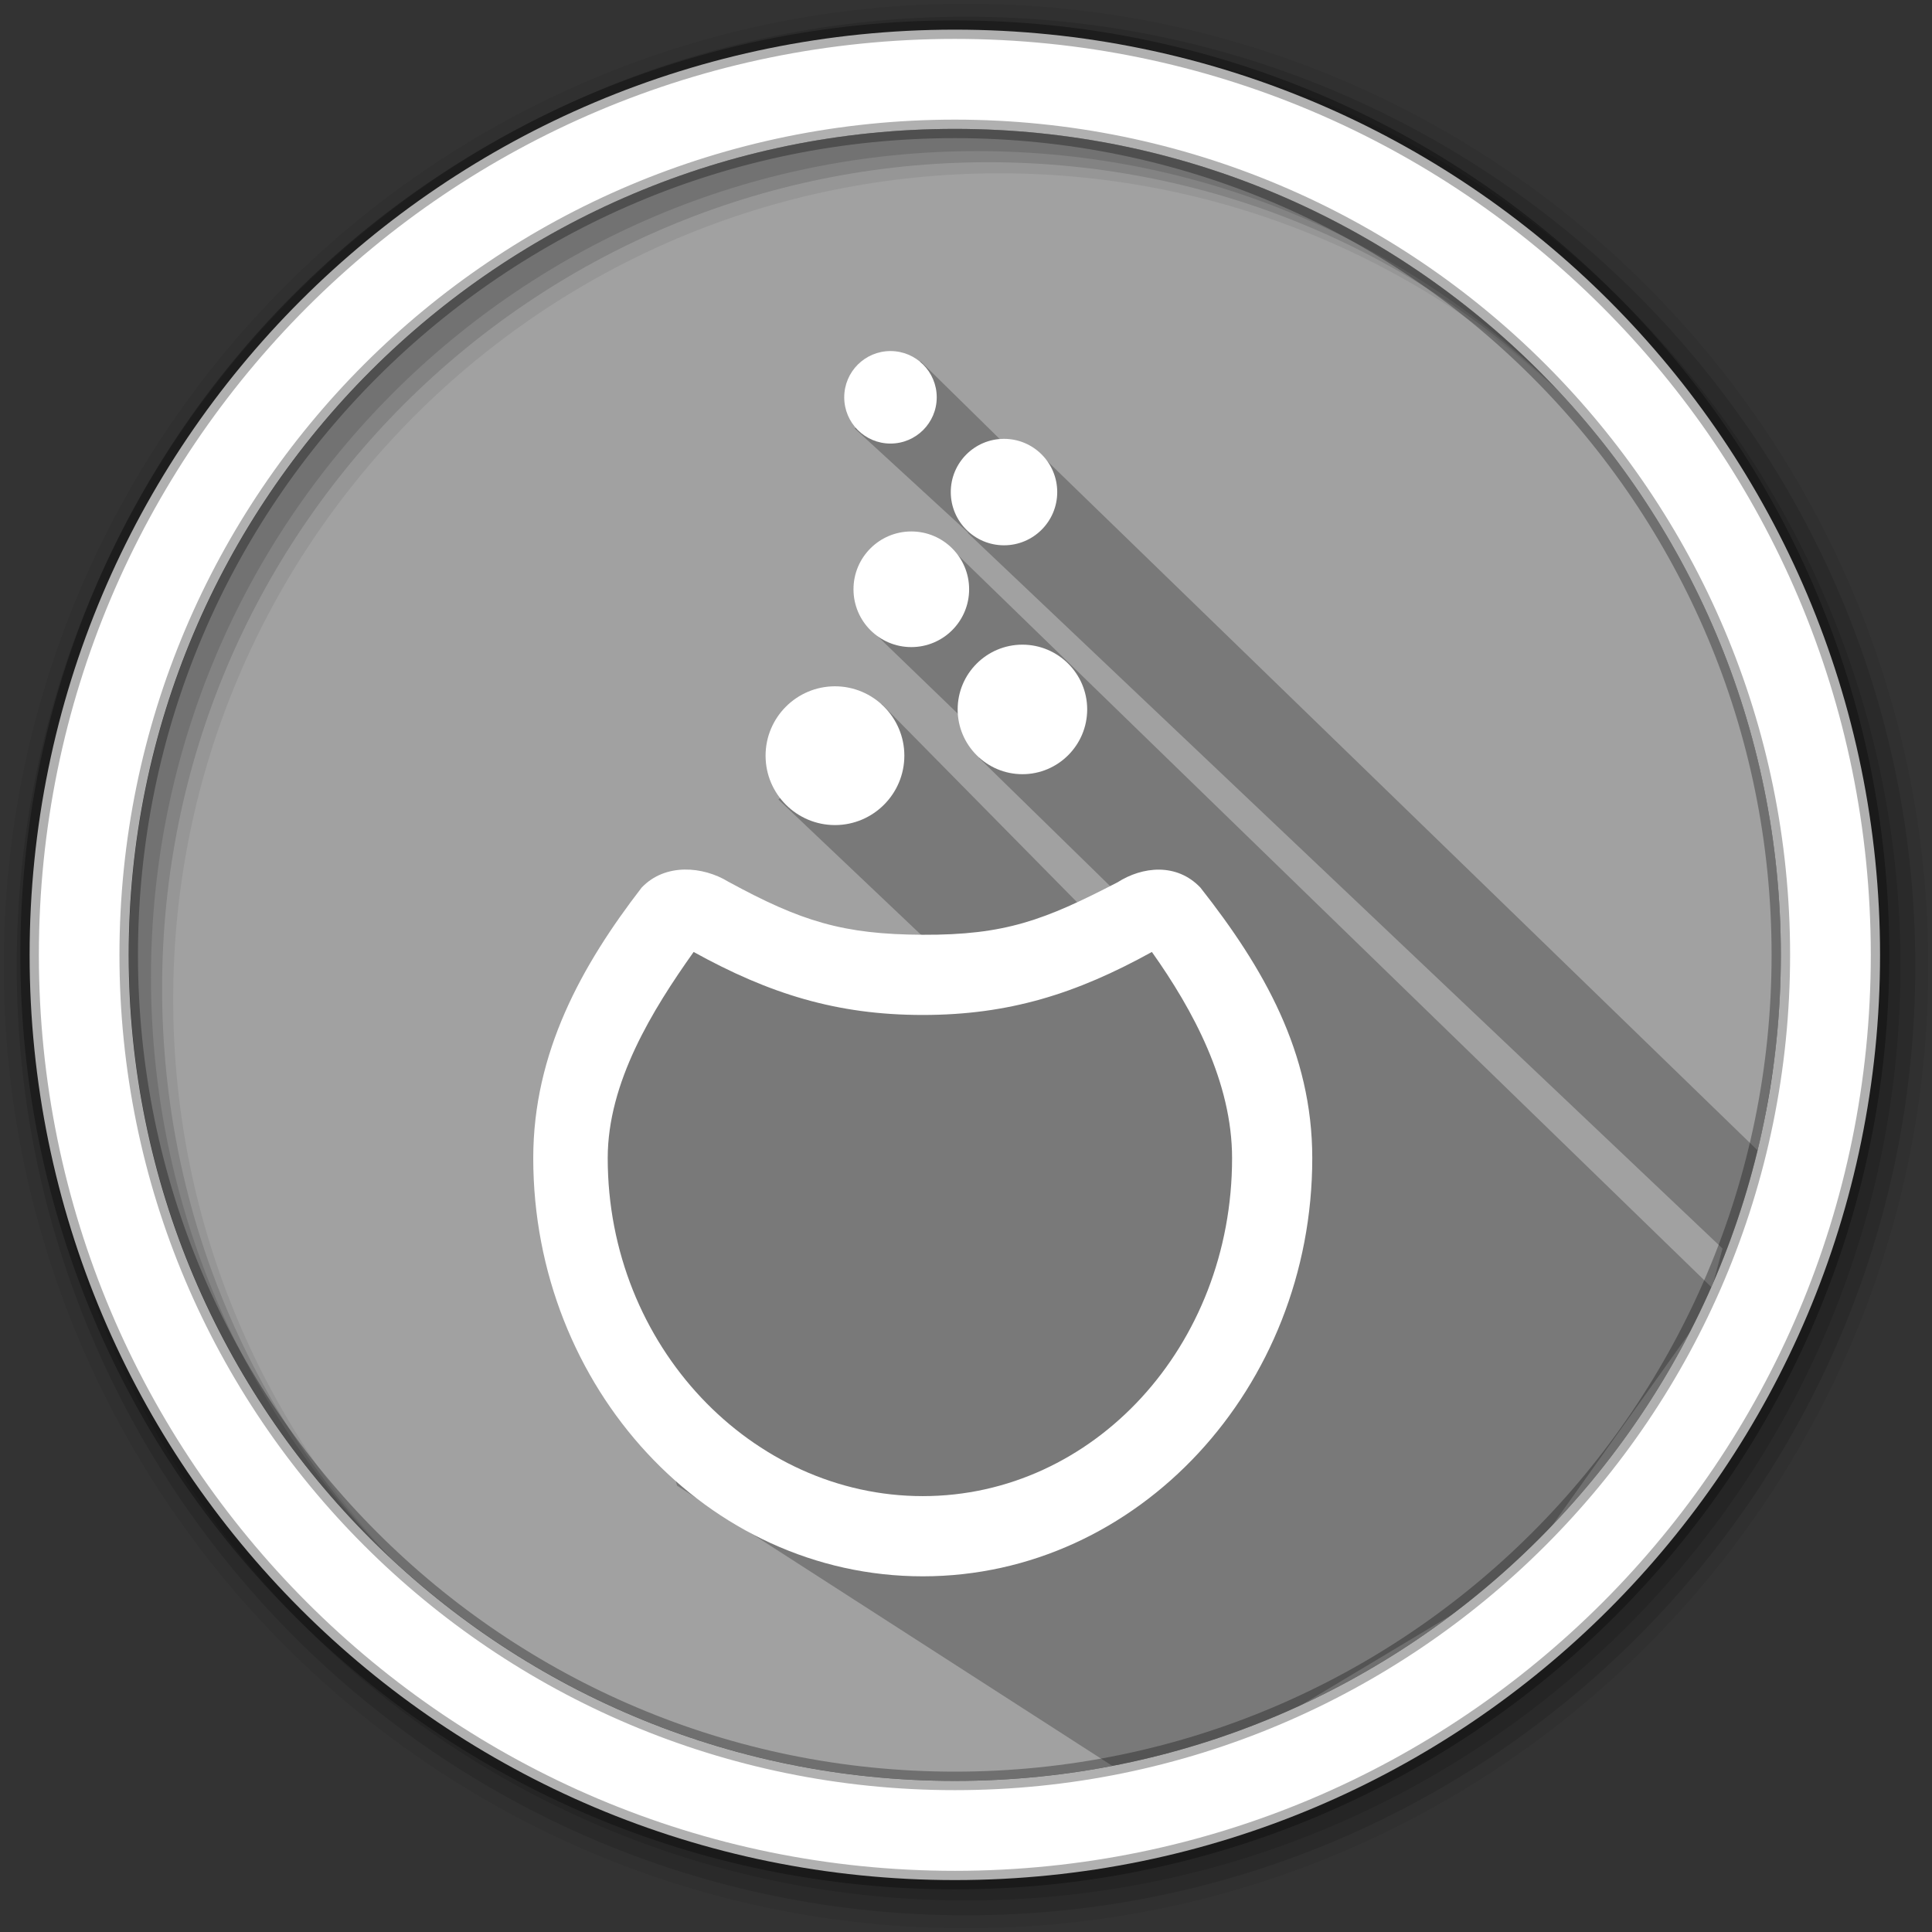 <svg height="512" viewBox="0 0 512 512" width="512" xmlns="http://www.w3.org/2000/svg">
 <rect x="0" y="0" width="512" height="512" fill="#333333" stroke="none"/>
 <path d="m471.95 253.05c0 120.9-98.01 218.9-218.9 218.9-120.9 0-218.9-98.01-218.9-218.9 0-120.9 98.01-218.9 218.9-218.9 120.9 0 218.9 98.01 218.9 218.9" fill="#a1a1a1" fill-rule="evenodd"/>
 <path d="m256 1c-140.83 0-255 114.17-255 255 0 140.83 114.17 255 255 255 140.83 0 255-114.17 255-255 0-140.83-114.17-255-255-255m8.827 44.931c120.9 0 218.9 98 218.9 218.9 0 120.9-98 218.9-218.9 218.9-120.9 0-218.93-98-218.93-218.9 0-120.9 98.03-218.9 218.93-218.9" fill-opacity=".067" fill-rule="evenodd"/>
 <g fill-opacity=".129" fill-rule="evenodd">
  <path d="m256 4.433c-138.94 0-251.57 112.63-251.57 251.57 0 138.94 112.63 251.57 251.57 251.57 138.94 0 251.57-112.63 251.57-251.57 0-138.94-112.63-251.57-251.57-251.57m5.885 38.556c120.9 0 218.9 98 218.9 218.9 0 120.9-98 218.9-218.9 218.9-120.9 0-218.93-98-218.93-218.9 0-120.9 98.03-218.9 218.93-218.9"/>
  <path d="m256 8.356c-136.77 0-247.64 110.87-247.64 247.64 0 136.77 110.87 247.64 247.64 247.64 136.77 0 247.64-110.87 247.64-247.64 0-136.77-110.87-247.64-247.64-247.64m2.942 31.691c120.9 0 218.9 98 218.9 218.9 0 120.9-98 218.9-218.9 218.9-120.9 0-218.93-98-218.93-218.9 0-120.9 98.03-218.9 218.93-218.9"/>
 </g>
 <path d="m275.185 119.918l-10.075-3.404-21.151-20.78-17.415 17.851 29.864 27.428.166.325 199.91 189.532-2.797 10.387-201.527-195.796-21.118 21.67 30.311 29.262-1.918 4.451 41.313 40.38-13.405-.189-53.719-54.495-27.327 25.347 41.11 38.993-67.946-2.466-27.787 44.851 27.766 100.454 126.506 81.447 95.763-57.392 68.694-96.356c2.62-60.259 8.375-92.229-4.149-16.096" opacity=".25"/>
 <path d="m253.04 7.859c-135.42 0-245.19 109.78-245.19 245.19 0 135.42 109.78 245.19 245.19 245.19 135.42 0 245.19-109.78 245.19-245.19 0-135.42-109.78-245.19-245.19-245.19zm0 26.297c120.9 0 218.9 98 218.9 218.9 0 120.9-98 218.9-218.9 218.9-120.9 0-218.93-98-218.93-218.9 0-120.9 98.03-218.9 218.93-218.9z" fill="#ffffff" fill-rule="evenodd" stroke="#000000" stroke-opacity=".31" stroke-width="4.904"/>
 <g fill="#ffffff" transform="matrix(1.518 0 0 1.518 58.474 -704.698)">
  <g transform="translate(-70.634 11.14)">
   <path d="m177.891 597.128h-.01c-6.673 0-12.107-5.427-12.114-12.095-.01-6.691 5.425-12.125 12.104-12.132 6.683 0 12.116 5.427 12.124 12.095 0 6.691-5.425 12.126-12.104 12.133l0 0z"/>
   <path d="m210.608 588.245c-6.231 0-11.302-5.066-11.307-11.292-.01-6.242 5.061-11.316 11.296-11.321 6.239 0 11.311 5.065 11.317 11.291 0 6.242-5.062 11.316-11.296 11.323h-.01z"/>
   <circle cx="-17" cy="-15.701" r="7" transform="matrix(1.442 0 0 1.442 215.723 578.603)"/>
   <circle cx="82.5" cy="-16.522" r="11.5" transform="matrix(.808 0 0 .808 140.731 552.343)"/>
   <circle cx=".5" cy="-37.522" r="10.5" transform="matrix(.769 0 0 .769 187.188 551.304)"/>
  </g>
  <path d="m73.5 619.181c-10.45 13.545-18.926 28.781-18.926 47.238 0 40.006 30.358 73 68 73 37.64 0 68-32.993 68-73 0-18.461-8.489-33.212-19.53-47.238-4.14-4.345-10.118-3.699-14.469-.919-12.733 6.589-19.606 9.221-34.001 9.156-13.922-.062-21.237-2.336-33.97-9.277-4.351-2.659-10.964-3.305-15.104 1.039zm9.074 11.238c13.198 7.298 24.969 11 40 11 15.044 0 26.795-3.703 40-11 7.205 10.16 14 22.758 14 36 0 32.801-24.175 59-54 59-29.826 0-55-26.199-55-59 0-13.225 7.779-25.832 15-36z" overflow="visible"/>
 </g>
</svg>
